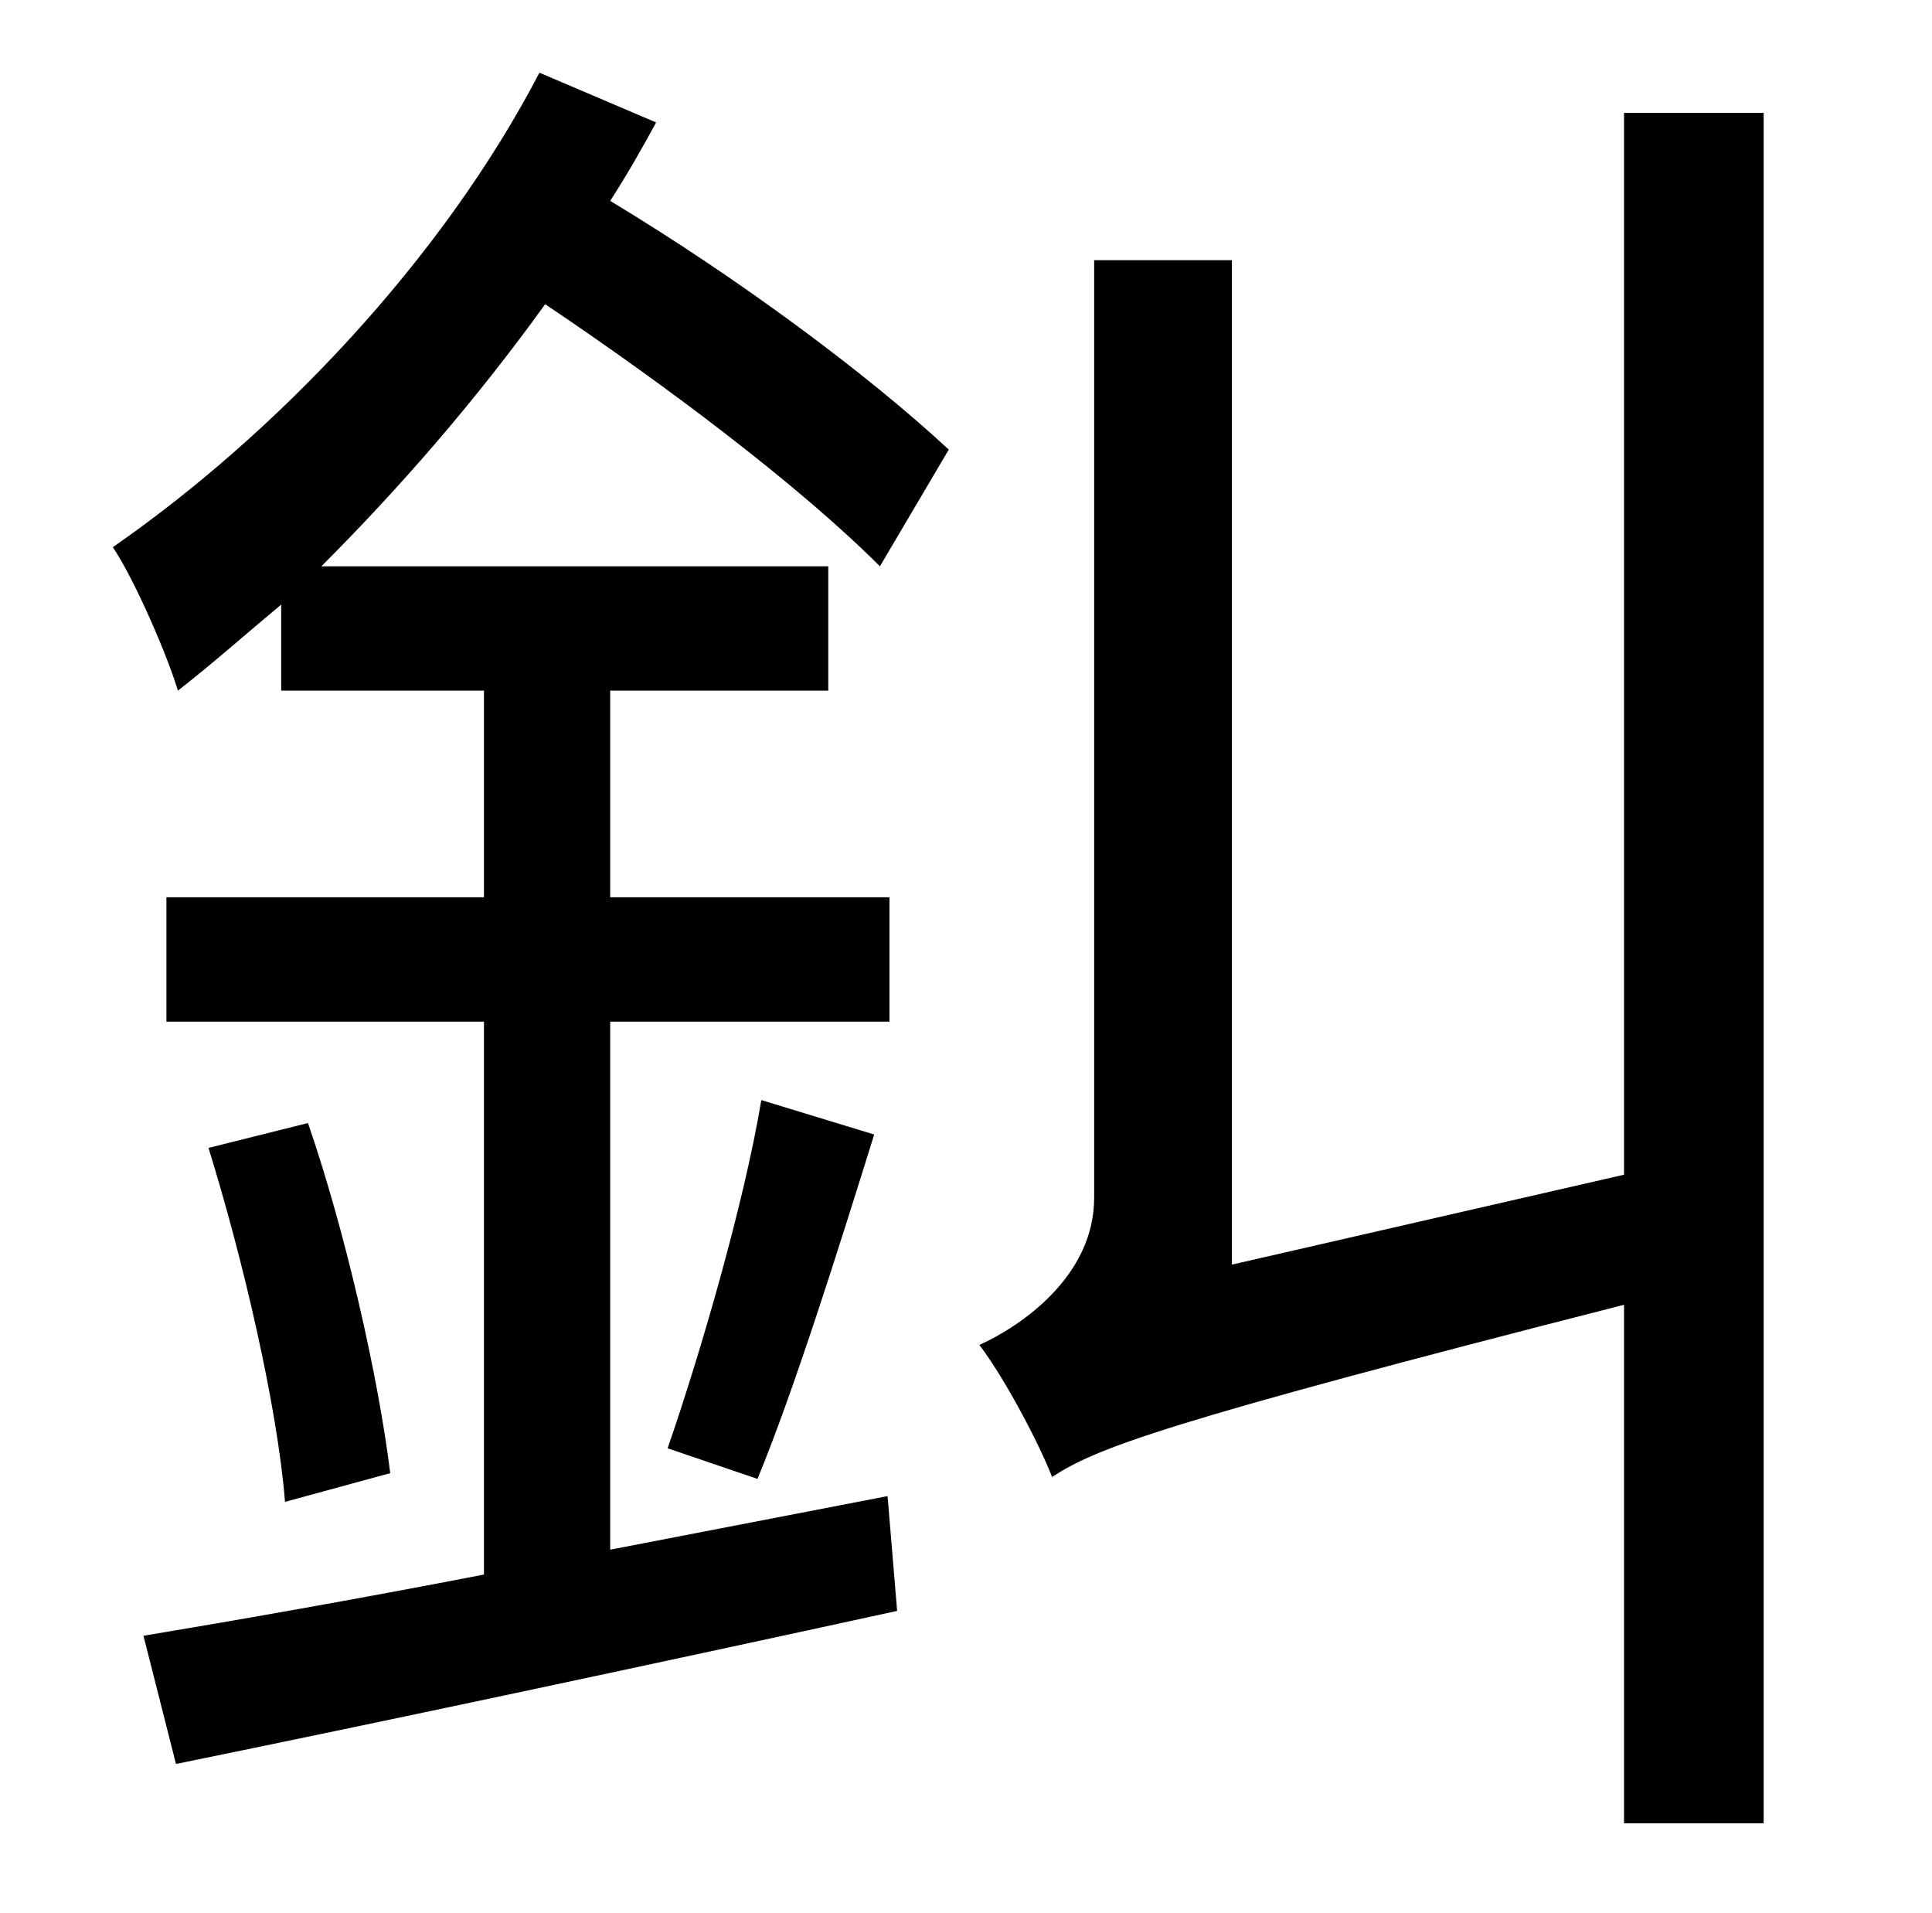 <?xml version="1.0" standalone="no"?>
<!DOCTYPE svg PUBLIC "-//W3C//DTD SVG 1.1//EN" "http://www.w3.org/Graphics/SVG/1.1/DTD/svg11.dtd" >
<svg xmlns="http://www.w3.org/2000/svg" xmlns:xlink="http://www.w3.org/1999/xlink" version="1.1" viewBox="-10 0 1010 1000">
   <path fill="currentColor"
d="M486 235l-36 61c-42 -42 -111 -94 -175 -137c-36 50 -76 96 -117 137h265v65h-114v108h146v65h-146v276l145 -28l5 60c-133 29 -274 59 -377 80l-17 -67c48 -8 111 -19 178 -32v-289h-166v-65h166v-108h-106v-45c-18 15 -36 31 -54 45c-5 -17 -22 -57 -34 -75
c85 -59 172 -150 223 -248l61 26c-7 13 -15 27 -24 41c68 41 135 91 177 130zM386 773l-47 -16c17 -49 40 -128 49 -182l59 18c-19 61 -42 134 -61 180zM99 600l52 -13c20 58 37 134 43 183l-55 15c-4 -50 -22 -127 -40 -185zM839 59h73v894h-73v-271
c-243 62 -276 75 -299 90c-7 -18 -25 -52 -38 -69c22 -10 60 -36 60 -77v-490h72v525l205 -47v-555z" />
</svg>
